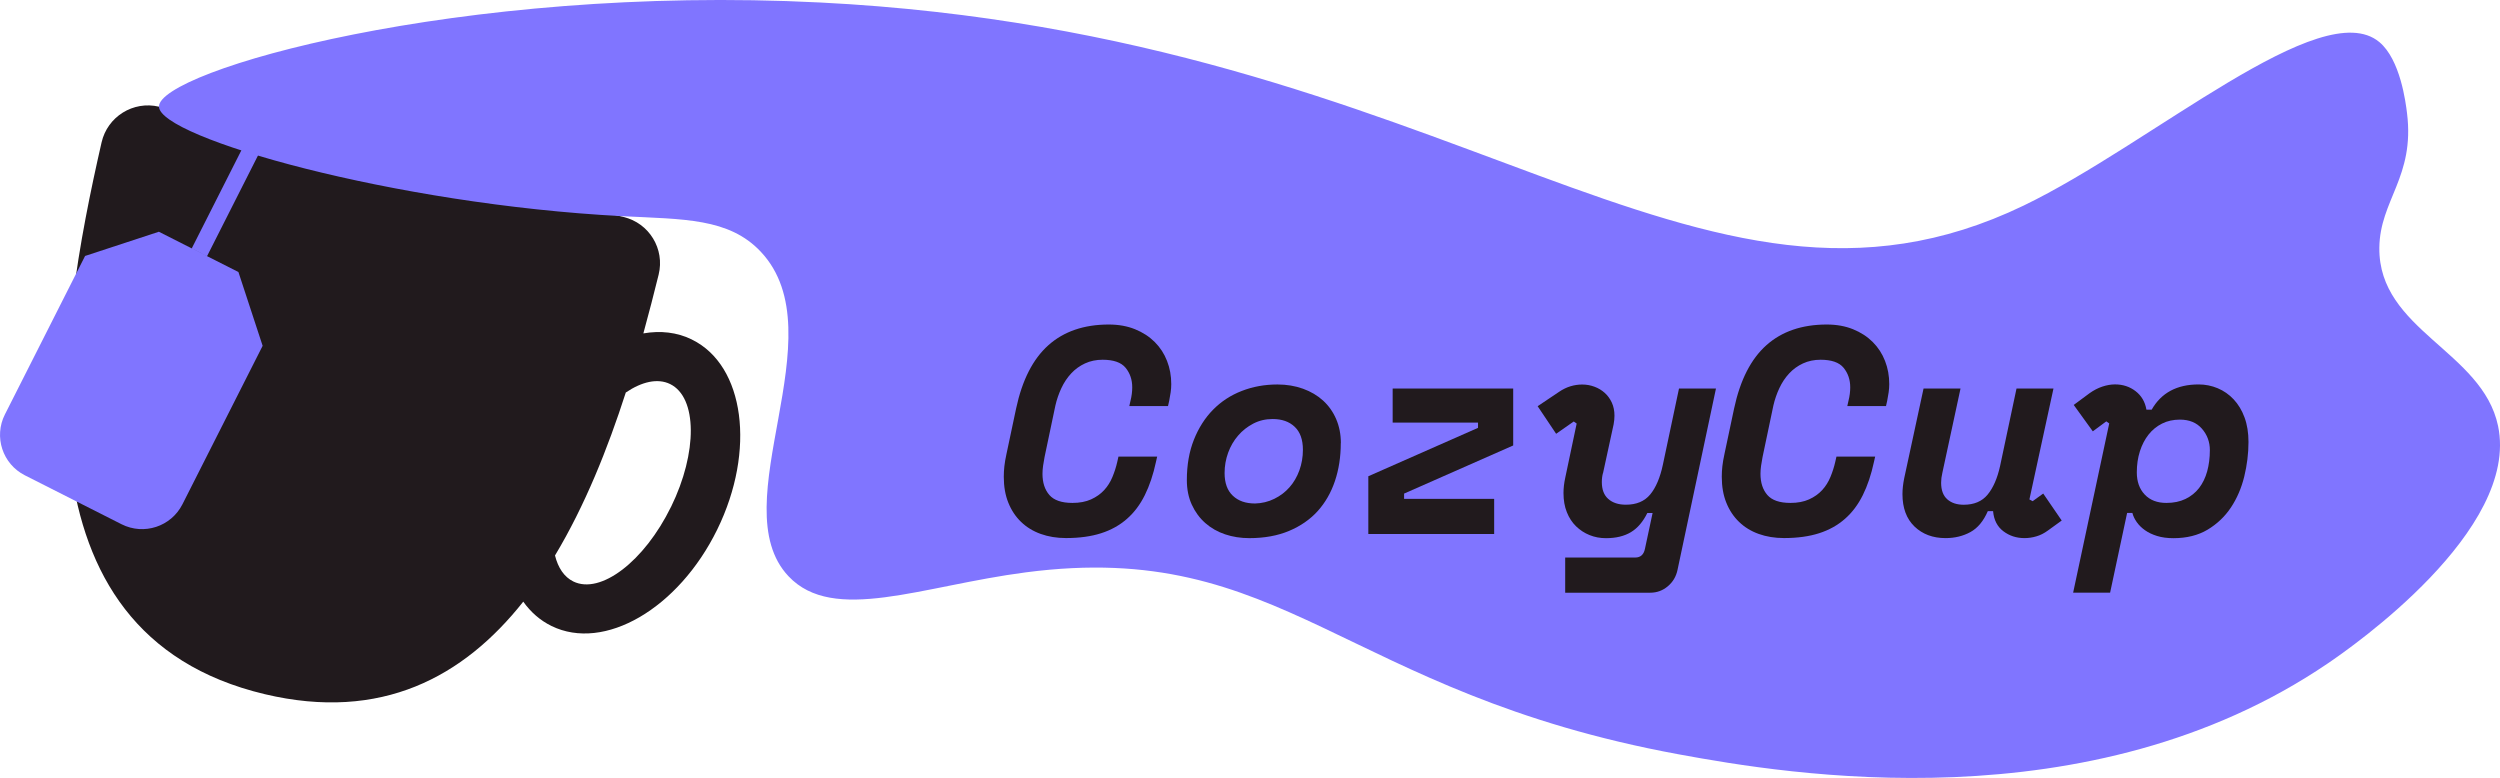 <?xml version="1.0" encoding="UTF-8"?>
<svg id="Layer_2" data-name="Layer 2" xmlns="http://www.w3.org/2000/svg" viewBox="0 0 631.76 196.6">
  <defs>
    <style>
      .cls-1 {
        fill: #8075ff;
      }

      .cls-2 {
        fill: #211a1d;
      }
    </style>
  </defs>
  <g id="Layer_1-2" data-name="Layer 1">
    <g>
      <g>
        <path class="cls-2" d="M174.85,85.8c-3.76-1.85-7.96-2.3-12.27-1.55,1.41-5.12,2.69-10.11,3.86-14.85,1.6-6.49-2.39-13.03-8.89-14.57L40.17,26.96c-6.5-1.54-13.01,2.51-14.5,9.02-11,48.12-23.58,124.04,41.24,139.44,29.48,7,50.28-4.38,65.32-23.38,1.88,2.64,4.26,4.74,7.14,6.15,13.33,6.53,32.07-4.38,41.87-24.36,9.8-19.99,6.94-41.49-6.39-48.02ZM169.56,128.1c-6.75,13.78-17.8,22.21-24.68,18.84-2.31-1.13-3.86-3.46-4.63-6.57,7.54-12.55,13.32-26.98,17.89-41.18,4.06-2.75,8.06-3.67,11.2-2.14,6.88,3.37,6.98,17.27.23,31.05Z"/>
        <path class="cls-1" d="M40.15,58.56c-7.28,2.39-11.37,3.73-18.65,6.12L1.24,104.73c-2.85,5.64-.6,12.52,5.04,15.38l24.44,12.37c5.64,2.85,12.52.6,15.38-5.04l20.27-40.05c-2.39-7.28-3.73-11.37-6.12-18.65l-20.09-10.17ZM68.08,33.59l-4.34-1.03-15.28,30.2,3.87,1.96,15.75-31.13Z"/>
      </g>
      <path class="cls-1" d="M40.17,26.96c-.24-8.93,75.61-30.96,167.1-26.33,160.88,8.14,221.4,91.18,304.11,51.32,32.42-15.62,75.26-53.5,89.89-41.32,5.32,4.43,6.67,15.3,7,18,1.99,16.11-6.88,21.96-7,34-.21,20.8,26.03,26.06,30,45,5.53,26.39-37.08,55.98-43,60-60.33,41-136.8,28-164,23-85.32-15.69-99.83-54.5-165-46-26.41,3.44-48.63,13.03-60,1-17.06-18.04,12.56-61.16-7-82-8.06-8.59-19.6-8.2-35-9-57.75-2.99-116.88-19.85-117.1-27.67Z"/>
      <g>
        <path class="cls-2" d="M271,127.09c1.83,0,3.4-.3,4.71-.89,1.31-.59,2.41-1.37,3.3-2.33.89-.96,1.59-2.08,2.11-3.34.52-1.26.93-2.53,1.22-3.82l.3-1.33h9.78l-.3,1.33c-.69,3.21-1.63,6.02-2.82,8.41-1.19,2.4-2.69,4.4-4.52,6-1.83,1.61-4,2.82-6.52,3.63-2.52.81-5.48,1.22-8.89,1.22-2.32,0-4.45-.35-6.37-1.04-1.93-.69-3.58-1.7-4.97-3.04-1.38-1.33-2.46-2.95-3.22-4.85-.77-1.9-1.15-4.09-1.15-6.56,0-.89.05-1.78.15-2.67.1-.89.27-1.9.52-3.04l2.45-11.56c1.53-7.16,4.25-12.49,8.15-15.97,3.9-3.48,8.99-5.23,15.27-5.23,2.47,0,4.68.4,6.63,1.19,1.95.79,3.61,1.87,4.97,3.22,1.36,1.36,2.4,2.95,3.11,4.78.72,1.83,1.07,3.78,1.07,5.86,0,.69-.05,1.38-.15,2.08-.1.69-.22,1.41-.37,2.15l-.3,1.33h-9.78l.3-1.33c.3-1.19.44-2.32.44-3.41,0-1.93-.56-3.57-1.67-4.93-1.11-1.36-3.05-2.04-5.82-2.04-1.63,0-3.11.31-4.45.93-1.33.62-2.5,1.46-3.48,2.52-.99,1.06-1.82,2.3-2.48,3.71s-1.17,2.88-1.52,4.41l-2.74,13.04c-.15.74-.27,1.47-.37,2.19-.1.72-.15,1.4-.15,2.04,0,2.22.58,4,1.74,5.34,1.16,1.33,3.1,2,5.82,2Z"/>
        <path class="cls-2" d="M338.82,111.97c0,3.46-.49,6.66-1.48,9.6-.99,2.94-2.45,5.47-4.37,7.6-1.93,2.12-4.34,3.79-7.23,5-2.89,1.21-6.24,1.82-10.04,1.82-2.17,0-4.21-.32-6.11-.96-1.9-.64-3.57-1.59-5-2.85-1.43-1.26-2.57-2.8-3.41-4.63-.84-1.83-1.26-3.9-1.26-6.23,0-3.8.59-7.2,1.78-10.19,1.19-2.99,2.8-5.52,4.85-7.6,2.05-2.08,4.47-3.66,7.26-4.74,2.79-1.09,5.79-1.63,9.01-1.63,2.32,0,4.47.36,6.45,1.07,1.98.72,3.67,1.72,5.08,3,1.41,1.29,2.51,2.84,3.3,4.67.79,1.83,1.19,3.85,1.19,6.08ZM317.1,127.24c1.78-.05,3.42-.44,4.93-1.19,1.51-.74,2.79-1.72,3.85-2.93,1.06-1.21,1.89-2.63,2.48-4.26.59-1.63.89-3.36.89-5.19,0-2.57-.69-4.51-2.08-5.82-1.38-1.31-3.24-1.96-5.56-1.96-1.78,0-3.41.38-4.89,1.15-1.48.77-2.77,1.78-3.85,3.04-1.09,1.26-1.93,2.71-2.52,4.34-.59,1.63-.89,3.34-.89,5.11,0,2.52.69,4.44,2.08,5.74,1.38,1.31,3.24,1.96,5.56,1.96Z"/>
        <path class="cls-2" d="M377.58,126.06v8.89h-31.8v-14.6l27.72-12.23v-1.33h-21.57v-8.6h30.46v14.38l-27.57,12.16v1.33h22.75Z"/>
        <path class="cls-2" d="M405.08,119.53c-.1.35-.17.72-.22,1.11-.05.4-.07.79-.07,1.19,0,1.88.54,3.3,1.63,4.26,1.09.96,2.57,1.45,4.45,1.45,2.67,0,4.72-.86,6.15-2.59,1.43-1.73,2.49-4.22,3.19-7.49l4.08-19.27h9.34l-9.71,45.81c-.35,1.68-1.16,3.06-2.45,4.15-1.29,1.09-2.77,1.63-4.45,1.63h-21.49v-8.89h17.71c1.33,0,2.15-.74,2.45-2.22l1.93-9.04h-1.33c-1.09,2.22-2.47,3.84-4.15,4.85-1.68,1.01-3.78,1.52-6.3,1.52-1.48,0-2.87-.26-4.15-.78-1.29-.52-2.42-1.26-3.41-2.22-.99-.96-1.77-2.15-2.33-3.56-.57-1.41-.85-3.03-.85-4.85,0-1.23.15-2.52.44-3.85l2.89-13.71-.74-.52-4.45,3.11-4.67-6.97,5.41-3.63c.94-.64,1.9-1.11,2.89-1.41.99-.3,1.98-.44,2.96-.44,1.09,0,2.12.19,3.11.56.99.37,1.85.89,2.59,1.56.74.67,1.33,1.48,1.78,2.45.44.96.67,2.06.67,3.3,0,.69-.07,1.43-.22,2.22l-2.67,12.3Z"/>
        <path class="cls-2" d="M452.44,127.09c1.83,0,3.4-.3,4.71-.89,1.31-.59,2.41-1.37,3.3-2.33.89-.96,1.59-2.08,2.11-3.34.52-1.26.93-2.53,1.22-3.82l.3-1.33h9.78l-.3,1.33c-.69,3.21-1.63,6.02-2.82,8.41-1.19,2.4-2.69,4.4-4.52,6-1.83,1.61-4,2.82-6.52,3.63-2.52.81-5.48,1.22-8.89,1.22-2.32,0-4.45-.35-6.37-1.04-1.93-.69-3.58-1.7-4.97-3.04-1.38-1.33-2.46-2.95-3.22-4.85-.77-1.9-1.15-4.09-1.15-6.56,0-.89.05-1.78.15-2.67.1-.89.27-1.9.52-3.04l2.45-11.56c1.53-7.16,4.25-12.49,8.15-15.97,3.9-3.48,8.99-5.23,15.27-5.23,2.47,0,4.68.4,6.63,1.19,1.95.79,3.61,1.87,4.97,3.22,1.36,1.36,2.4,2.95,3.11,4.78.72,1.83,1.07,3.78,1.07,5.86,0,.69-.05,1.38-.15,2.08-.1.69-.22,1.41-.37,2.15l-.3,1.33h-9.78l.3-1.33c.3-1.19.44-2.32.44-3.41,0-1.93-.56-3.57-1.67-4.93-1.11-1.36-3.05-2.04-5.82-2.04-1.63,0-3.11.31-4.45.93-1.33.62-2.5,1.46-3.48,2.52-.99,1.06-1.82,2.3-2.48,3.71s-1.17,2.88-1.52,4.41l-2.74,13.04c-.15.74-.27,1.47-.37,2.19-.1.72-.15,1.4-.15,2.04,0,2.22.58,4,1.74,5.34,1.16,1.33,3.1,2,5.82,2Z"/>
        <path class="cls-2" d="M495.43,98.19l-4.6,21.35c-.2.84-.3,1.66-.3,2.45,0,1.88.52,3.27,1.56,4.19,1.04.92,2.42,1.37,4.15,1.37,2.62,0,4.63-.85,6.04-2.56s2.46-4.11,3.15-7.23l4.15-19.57h9.34l-6.08,28.02.82.44,2.67-1.93,4.67,6.82-3.48,2.52c-.94.69-1.92,1.19-2.93,1.48-1.01.3-2.01.44-3,.44-2.03,0-3.81-.58-5.34-1.74-1.53-1.16-2.4-2.85-2.59-5.08h-1.33c-1.09,2.52-2.56,4.29-4.41,5.3s-3.94,1.52-6.26,1.52c-3.21,0-5.83-.98-7.86-2.93-2.03-1.95-3.04-4.68-3.04-8.19,0-1.23.15-2.57.44-4l4.89-22.68h9.34Z"/>
        <path class="cls-2" d="M533.23,149.77h-9.34l9.12-42.77-.74-.52-3.41,2.52-4.82-6.67,4-2.96c1.04-.74,2.11-1.3,3.22-1.67,1.11-.37,2.19-.56,3.22-.56,1.98,0,3.71.57,5.19,1.71,1.48,1.14,2.4,2.69,2.74,4.67h1.33c2.42-4.25,6.37-6.37,11.86-6.37,1.68,0,3.29.32,4.82.96,1.53.64,2.88,1.58,4.04,2.82,1.16,1.24,2.08,2.75,2.74,4.56.67,1.8,1,3.87,1,6.19,0,2.92-.36,5.83-1.07,8.75-.72,2.92-1.84,5.52-3.37,7.82-1.53,2.3-3.5,4.16-5.89,5.6-2.4,1.43-5.27,2.15-8.63,2.15-1.58,0-2.96-.19-4.15-.56s-2.2-.85-3.04-1.45c-.84-.59-1.53-1.27-2.08-2.04-.54-.77-.91-1.54-1.11-2.33h-1.33l-4.3,20.16ZM547.46,127.09c1.83,0,3.43-.33,4.82-1,1.38-.67,2.53-1.59,3.45-2.78.91-1.19,1.59-2.59,2.04-4.22.44-1.63.67-3.41.67-5.34,0-2.08-.67-3.88-2-5.41-1.33-1.53-3.19-2.3-5.56-2.3-1.68,0-3.19.33-4.52,1-1.33.67-2.47,1.59-3.41,2.78-.94,1.19-1.67,2.59-2.19,4.22-.52,1.63-.78,3.41-.78,5.34,0,2.32.67,4.19,2,5.6,1.33,1.41,3.16,2.11,5.48,2.11Z"/>
      </g>
    </g>
  </g>
</svg>